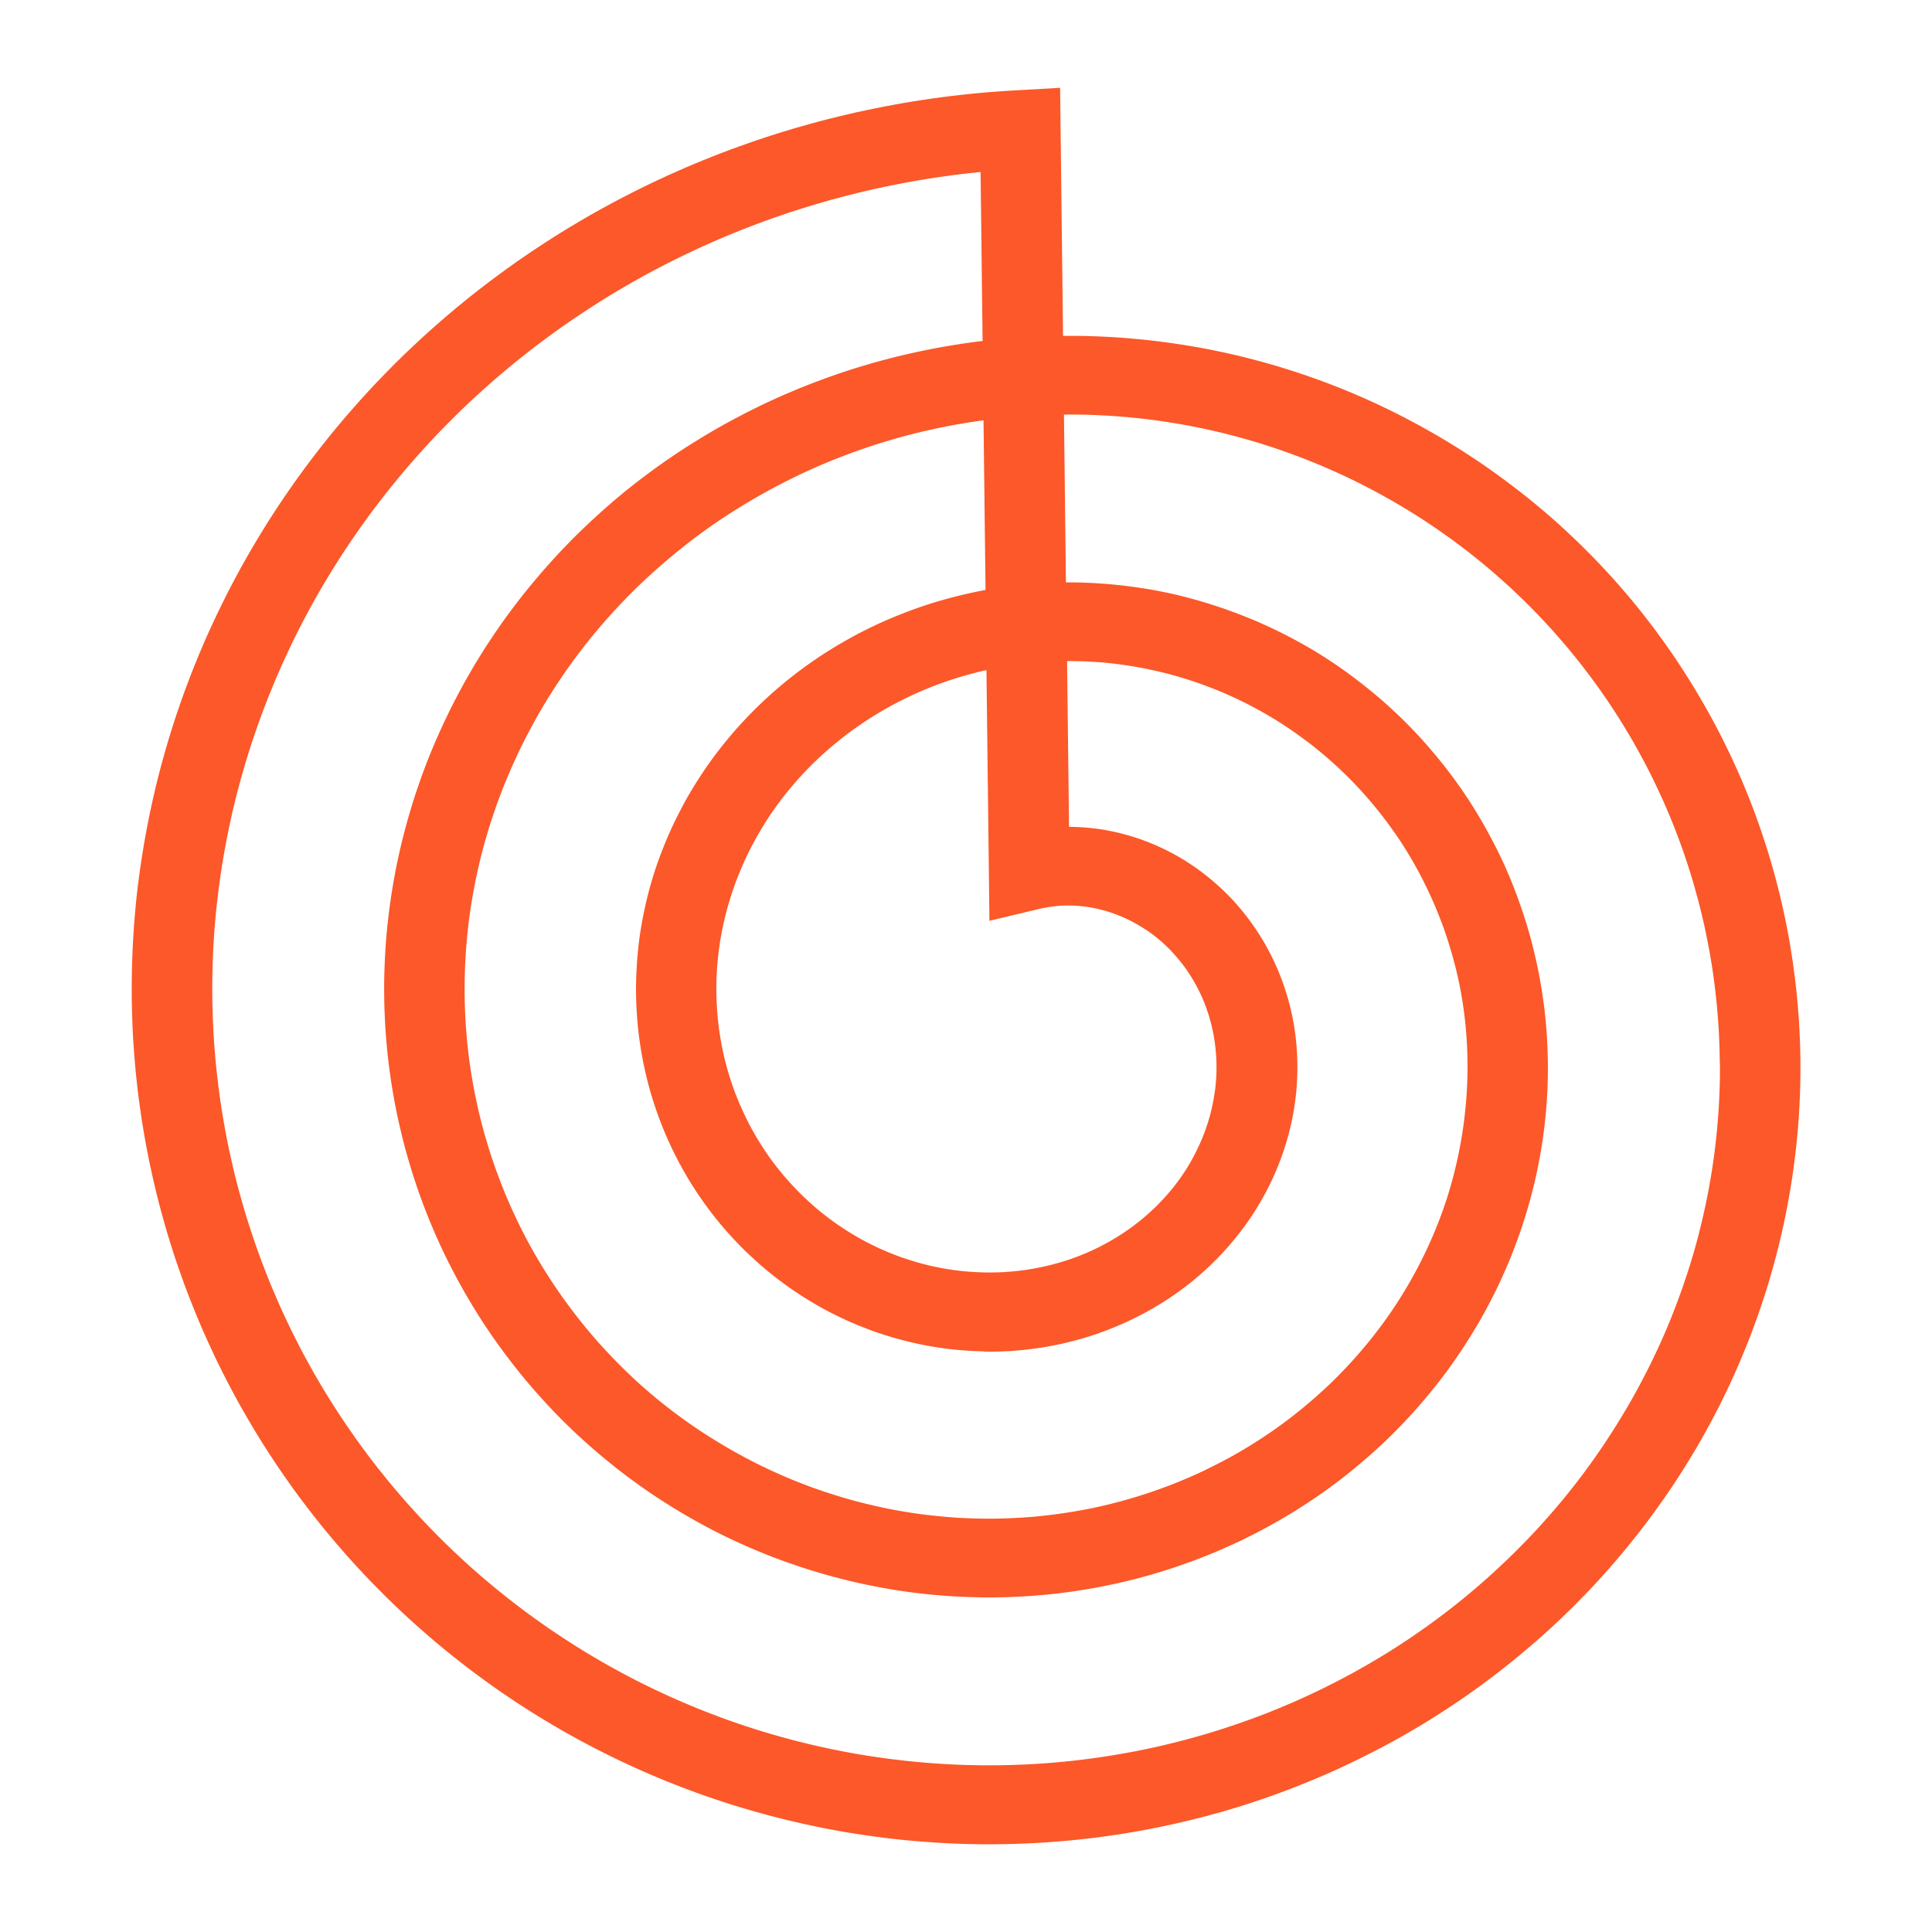 <?xml version="1.0" encoding="UTF-8" standalone="no"?>
<svg
   id="logo-29"
   width="44"
   height="44"
   viewBox="0 0 44 44"
   fill="none"
   version="1.1"
   sodipodi:docname="logoipsum-239 - Copy.svg"
   inkscape:version="1.3 (0e150ed6c4, 2023-07-21)"
   xmlns:inkscape="http://www.inkscape.org/namespaces/inkscape"
   xmlns:sodipodi="http://sodipodi.sourceforge.net/DTD/sodipodi-0.dtd"
   xmlns="http://www.w3.org/2000/svg"
   xmlns:svg="http://www.w3.org/2000/svg">
  <defs
     id="defs14" />
  <sodipodi:namedview
     id="namedview14"
     pagecolor="#ffffff"
     bordercolor="#000000"
     borderopacity="0.25"
     inkscape:showpageshadow="2"
     inkscape:pageopacity="0.0"
     inkscape:pagecheckerboard="0"
     inkscape:deskcolor="#d1d1d1"
     inkscape:zoom="8.6948052"
     inkscape:cx="35.883495"
     inkscape:cy="20.414488"
     inkscape:window-width="1920"
     inkscape:window-height="1017"
     inkscape:window-x="1912"
     inkscape:window-y="-8"
     inkscape:window-maximized="1"
     inkscape:current-layer="logo-29" />
  <path
     fill-rule="evenodd"
     clip-rule="evenodd"
     d="m 3,22.435 0.002,-0.2 0.004,-0.201 0.006,-0.201 0.008,-0.201 0.01,-0.201 0.012,-0.201 0.014,-0.2 0.016,-0.2 0.018,-0.2 0.02,-0.2 0.023,-0.2 0.025,-0.2 0.027,-0.2 0.029,-0.2 0.031,-0.199 0.033,-0.199 0.035,-0.199 0.037,-0.199 0.039,-0.198 0.041,-0.198 0.043,-0.198 0.045,-0.197 0.047,-0.197 L 3.614,17.65 3.665,17.454 3.719,17.258 3.774,17.063 3.831,16.868 3.891,16.673 3.952,16.479 4.015,16.286 4.081,16.093 4.148,15.901 4.217,15.709 4.289,15.518 4.362,15.328 4.437,15.138 4.515,14.948 4.594,14.76 4.675,14.572 4.758,14.385 4.844,14.199 4.931,14.013 5.02,13.829 5.111,13.645 5.203,13.461 5.298,13.279 5.395,13.098 5.493,12.917 5.594,12.738 5.696,12.559 5.801,12.381 5.907,12.204 6.015,12.028 6.124,11.853 6.236,11.679 6.349,11.507 6.465,11.335 6.582,11.164 6.701,10.994 6.821,10.826 6.944,10.658 7.068,10.492 7.194,10.327 7.322,10.163 7.451,10 7.582,9.838 7.715,9.678 7.849,9.519 7.986,9.361 8.124,9.204 8.263,9.049 8.404,8.895 8.547,8.742 8.692,8.591 8.838,8.441 8.985,8.292 9.134,8.145 9.285,7.999 9.438,7.855 9.591,7.712 9.747,7.57 9.904,7.43 10.062,7.292 10.222,7.155 10.383,7.019 10.546,6.885 10.71,6.753 10.876,6.622 11.043,6.493 11.212,6.365 11.382,6.239 11.553,6.114 11.725,5.991 11.899,5.87 12.074,5.751 12.251,5.633 12.428,5.517 12.607,5.402 12.788,5.289 12.969,5.178 13.152,5.069 13.335,4.961 13.521,4.855 13.707,4.751 13.894,4.649 14.082,4.549 14.272,4.45 14.463,4.353 14.654,4.258 14.847,4.165 15.041,4.074 15.235,3.984 15.431,3.897 15.628,3.811 15.826,3.727 16.024,3.645 16.224,3.565 16.424,3.487 16.625,3.411 16.828,3.337 17.03,3.265 17.234,3.194 17.439,3.126 17.644,3.06 17.85,2.996 18.057,2.933 18.265,2.873 18.473,2.815 18.682,2.758 18.892,2.704 19.102,2.652 19.313,2.602 19.524,2.554 19.736,2.508 19.949,2.464 20.162,2.422 20.375,2.382 20.589,2.344 20.804,2.308 21.019,2.275 21.234,2.243 21.45,2.214 21.666,2.186 21.883,2.161 22.1,2.138 22.317,2.117 22.535,2.098 22.752,2.082 22.97,2.067 24.143,2 l 0.067,5.649 0.038,-4.4e-4 0.162,-2.3e-4 0.162,0.001 0.162,0.003 0.162,0.005 0.162,0.006 0.162,0.008 0.162,0.009 0.162,0.011 0.162,0.013 0.162,0.014 0.162,0.016 0.162,0.017 0.162,0.019 0.162,0.021 0.162,0.022 0.161,0.024 0.161,0.025 0.161,0.027 0.161,0.028 0.161,0.03 0.16,0.032 0.16,0.033 0.16,0.035 0.16,0.036 0.159,0.038 0.159,0.04 0.159,0.041 0.158,0.043 0.158,0.044 0.158,0.046 0.157,0.048 0.157,0.049 0.156,0.051 0.156,0.052 0.155,0.054 0.155,0.055 0.155,0.057 0.154,0.058 0.153,0.06 0.153,0.061 0.152,0.063 0.152,0.065 0.151,0.066 0.151,0.068 0.15,0.069 0.149,0.071 0.149,0.072 0.148,0.074 0.147,0.075 0.147,0.077 0.146,0.078 0.145,0.08 0.144,0.081 0.144,0.082 0.143,0.084 0.142,0.085 0.141,0.087 0.141,0.088 0.14,0.09 0.139,0.091 0.138,0.092 0.137,0.094 0.136,0.095 0.135,0.097 0.134,0.098 0.133,0.099 0.133,0.101 0.132,0.102 0.131,0.103 0.13,0.105 0.129,0.106 0.128,0.107 0.127,0.109 0.126,0.11 0.124,0.111 0.123,0.113 0.122,0.114 0.121,0.115 0.12,0.116 0.119,0.118 0.118,0.119 0.117,0.12 0.115,0.121 0.114,0.122 0.113,0.124 0.112,0.125 0.111,0.126 0.109,0.127 0.108,0.128 0.107,0.129 0.105,0.131 0.104,0.132 0.103,0.133 0.102,0.134 0.1,0.135 0.099,0.136 0.098,0.137 0.096,0.138 0.095,0.139 0.093,0.14 0.092,0.141 0.091,0.142 0.089,0.143 0.088,0.144 0.086,0.145 0.085,0.146 0.084,0.146 0.082,0.147 0.081,0.148 0.079,0.149 0.078,0.15 0.076,0.151 0.075,0.152 0.073,0.152 0.072,0.153 0.07,0.154 0.069,0.155 0.067,0.155 0.065,0.156 0.064,0.157 0.062,0.158 0.061,0.158 0.059,0.159 0.057,0.16 0.056,0.16 0.054,0.161 0.053,0.162 0.051,0.162 0.049,0.163 0.048,0.163 0.046,0.164 0.044,0.164 0.043,0.165 0.041,0.165 0.039,0.166 0.038,0.166 0.036,0.167 0.034,0.167 0.033,0.168 0.031,0.168 0.029,0.168 0.027,0.169 0.026,0.169 0.024,0.17 0.022,0.17 0.021,0.17 0.019,0.17 0.017,0.171 0.015,0.171 0.014,0.171 0.012,0.171 0.01,0.172 0.008,0.172 0.007,0.172 0.005,0.172 0.003,0.172 0.001,0.172 -5e-4,0.172 -0.002,0.172 -0.004,0.172 -0.006,0.172 -0.008,0.172 -0.009,0.172 -0.011,0.172 -0.013,0.172 -0.015,0.172 -0.017,0.172 -0.018,0.172 -0.02,0.172 -0.022,0.172 -0.024,0.172 -0.025,0.172 -0.027,0.172 -0.029,0.171 -0.031,0.171 -0.032,0.171 -0.034,0.171 -0.036,0.171 -0.038,0.17 -0.04,0.17 -0.041,0.17 -0.043,0.169 -0.045,0.169 -0.046,0.169 -0.048,0.168 -0.05,0.168 -0.052,0.168 -0.054,0.167 -0.055,0.167 -0.057,0.166 -0.059,0.166 -0.06,0.165 -0.062,0.165 -0.064,0.164 -0.066,0.164 -0.067,0.163 -0.069,0.162 -0.071,0.162 -0.072,0.161 -0.074,0.161 -0.076,0.16 -0.077,0.159 -0.079,0.159 -0.081,0.158 -0.083,0.157 -0.084,0.156 -0.086,0.156 -0.087,0.155 -0.089,0.154 -0.091,0.153 -0.092,0.152 -0.094,0.152 -0.096,0.151 -0.097,0.15 -0.099,0.149 -0.1,0.148 -0.102,0.147 -0.103,0.146 -0.105,0.145 -0.106,0.144 -0.108,0.143 -0.109,0.142 -0.111,0.141 -0.112,0.14 -0.114,0.139 -0.115,0.138 -0.117,0.137 -0.118,0.136 -0.12,0.135 -0.121,0.134 -0.123,0.133 -0.124,0.132 -0.126,0.13 -0.127,0.129 -0.128,0.128 -0.13,0.127 -0.131,0.126 -0.132,0.124 -0.134,0.123 -0.135,0.122 -0.136,0.12 -0.138,0.119 -0.139,0.118 -0.14,0.117 -0.141,0.115 -0.143,0.114 -0.144,0.113 -0.145,0.111 -0.146,0.11 -0.147,0.109 -0.149,0.107 -0.15,0.106 -0.151,0.104 -0.152,0.103 -0.153,0.101 -0.154,0.1 -0.155,0.099 -0.157,0.097 -0.158,0.096 -0.159,0.094 -0.16,0.093 -0.161,0.091 -0.162,0.089 -0.163,0.088 -0.164,0.086 -0.165,0.085 -0.166,0.083 -0.167,0.082 -0.167,0.08 -0.168,0.079 -0.169,0.077 -0.17,0.075 -0.171,0.073 -0.172,0.072 -0.172,0.07 -0.173,0.069 -0.174,0.067 -0.175,0.065 -0.176,0.064 -0.176,0.062 -0.177,0.06 -0.178,0.059 -0.178,0.057 -0.179,0.055 -0.18,0.053 -0.18,0.051 -0.181,0.05 -0.181,0.048 -0.182,0.046 -0.183,0.044 -0.183,0.043 -0.184,0.041 -0.184,0.039 -0.185,0.037 -0.185,0.036 -0.186,0.034 -0.186,0.032 -0.186,0.03 -0.187,0.028 -0.187,0.026 -0.188,0.025 -0.188,0.023 -0.188,0.021 -0.189,0.019 -0.189,0.017 -0.189,0.015 -0.189,0.014 -0.19,0.012 -0.19,0.01 -0.19,0.008 -0.19,0.006 -0.19,0.004 -0.19,0.003 -0.191,7e-4 -0.191,-0.001 -0.191,-0.003 -0.191,-0.005 -0.191,-0.007 -0.191,-0.009 -0.191,-0.011 -0.191,-0.013 -0.191,-0.014 -0.191,-0.016 -0.191,-0.018 -0.19,-0.02 -0.19,-0.022 -0.19,-0.024 -0.19,-0.026 -0.19,-0.028 -0.19,-0.029 -0.189,-0.031 -0.189,-0.033 -0.189,-0.035 L 18.692,41.62 18.504,41.581 18.316,41.541 18.128,41.498 17.941,41.454 17.754,41.408 17.568,41.36 17.382,41.31 17.196,41.258 17.011,41.205 16.826,41.15 16.642,41.093 16.458,41.033 16.275,40.973 16.092,40.91 15.91,40.846 15.729,40.779 15.548,40.711 15.367,40.641 15.188,40.57 15.009,40.496 14.831,40.421 14.653,40.344 14.476,40.265 14.3,40.184 14.124,40.102 13.95,40.018 13.776,39.932 13.603,39.844 13.431,39.755 13.259,39.664 13.089,39.571 12.919,39.477 12.751,39.381 12.583,39.283 12.416,39.183 12.25,39.082 12.085,38.979 11.921,38.874 11.758,38.768 11.596,38.66 11.435,38.551 11.275,38.44 11.117,38.327 10.959,38.212 10.802,38.097 10.647,37.979 10.493,37.86 10.339,37.739 10.187,37.617 10.037,37.493 9.887,37.368 9.739,37.241 9.592,37.113 9.446,36.983 9.301,36.852 9.158,36.719 9.016,36.585 8.875,36.449 8.736,36.312 8.598,36.173 8.461,36.033 8.326,35.892 8.192,35.749 8.059,35.605 7.928,35.46 7.799,35.313 7.671,35.165 7.544,35.015 7.419,34.865 7.295,34.713 7.173,34.559 7.052,34.405 6.933,34.249 6.815,34.092 6.699,33.934 6.585,33.774 6.472,33.613 6.361,33.452 6.251,33.288 6.143,33.124 6.037,32.959 5.932,32.793 5.829,32.625 5.727,32.457 5.628,32.287 5.53,32.116 5.433,31.945 5.339,31.772 5.246,31.598 5.155,31.424 5.065,31.248 4.978,31.071 4.892,30.894 4.808,30.715 4.726,30.536 4.645,30.356 4.567,30.175 4.49,29.993 4.415,29.81 4.342,29.626 4.271,29.442 4.201,29.257 4.134,29.071 4.068,28.884 4.004,28.697 3.942,28.509 3.882,28.32 3.824,28.131 3.768,27.941 3.714,27.75 3.662,27.559 3.611,27.367 3.563,27.175 3.517,26.982 3.472,26.788 3.43,26.594 3.389,26.4 3.35,26.205 3.314,26.009 3.279,25.813 3.247,25.617 3.216,25.42 3.188,25.223 3.161,25.026 3.136,24.828 3.114,24.63 3.093,24.431 3.075,24.233 3.058,24.034 3.044,23.835 3.031,23.635 3.021,23.436 3.013,23.236 3.007,23.036 3.002,22.836 3,22.636 Z M 22.378,7.767 22.332,3.917 22.289,3.921 22.09,3.942 21.892,3.965 21.694,3.99 21.497,4.017 21.299,4.046 21.102,4.077 20.906,4.109 20.71,4.144 20.515,4.181 20.319,4.219 20.125,4.259 19.93,4.301 19.737,4.345 19.544,4.391 19.352,4.439 19.16,4.489 18.968,4.54 18.778,4.594 18.588,4.649 18.398,4.706 18.21,4.765 18.022,4.825 17.835,4.888 17.648,4.952 17.463,5.018 17.278,5.086 17.093,5.156 16.91,5.227 16.728,5.3 16.546,5.375 16.365,5.452 16.185,5.53 16.006,5.61 15.828,5.692 15.651,5.776 15.475,5.861 15.299,5.948 15.125,6.036 14.952,6.127 14.779,6.218 14.608,6.312 14.438,6.407 14.269,6.504 14.101,6.602 13.934,6.702 13.768,6.804 13.603,6.907 13.439,7.012 13.277,7.118 13.116,7.226 12.956,7.335 12.797,7.446 12.639,7.558 12.483,7.672 12.327,7.787 12.173,7.904 12.021,8.022 11.869,8.142 11.719,8.262 11.571,8.385 11.423,8.509 11.277,8.634 11.133,8.76 10.989,8.889 10.847,9.018 10.706,9.148 10.567,9.28 10.43,9.413 10.293,9.548 10.159,9.684 10.025,9.821 9.893,9.959 9.763,10.098 9.634,10.239 9.506,10.381 9.381,10.524 9.256,10.668 9.133,10.813 9.012,10.96 8.892,11.107 8.774,11.256 8.658,11.405 8.543,11.556 8.429,11.708 8.318,11.861 8.207,12.015 8.099,12.17 7.992,12.325 7.887,12.482 7.783,12.64 7.682,12.799 7.581,12.958 7.483,13.119 7.386,13.28 7.291,13.442 7.198,13.605 7.106,13.769 7.016,13.934 6.928,14.1 6.841,14.266 6.757,14.433 l -0.083,0.168 -0.081,0.169 -0.079,0.169 -0.078,0.17 -0.076,0.171 -0.074,0.171 -0.072,0.172 -0.07,0.172 -0.069,0.173 -0.067,0.174 -0.065,0.174 -0.063,0.175 -0.061,0.175 -0.06,0.176 -0.058,0.176 -0.056,0.177 -0.054,0.177 -0.052,0.178 -0.05,0.178 -0.049,0.178 -0.047,0.179 -0.045,0.179 -0.043,0.179 -0.041,0.18 -0.039,0.18 -0.037,0.18 -0.035,0.181 -0.034,0.181 -0.032,0.181 -0.03,0.181 -0.028,0.182 -0.026,0.182 -0.024,0.182 -0.022,0.182 -0.021,0.182 -0.019,0.182 -0.017,0.182 -0.015,0.182 -0.013,0.183 -0.011,0.183 -0.009,0.182 -0.007,0.183 -0.005,0.182 -0.004,0.182 -0.002,0.182 1.2e-4,0.182 0.002,0.182 0.004,0.182 0.006,0.182 0.008,0.182 0.009,0.182 0.011,0.181 0.013,0.181 0.015,0.181 0.017,0.181 0.019,0.181 0.021,0.18 0.022,0.18 0.024,0.18 0.026,0.179 0.028,0.179 0.03,0.178 0.031,0.178 0.033,0.178 0.035,0.177 0.037,0.177 0.039,0.176 0.04,0.176 0.042,0.175 0.044,0.175 0.046,0.174 0.048,0.174 0.049,0.173 0.051,0.173 0.053,0.172 0.055,0.172 0.056,0.171 0.058,0.17 0.06,0.17 0.061,0.169 0.063,0.168 0.065,0.168 0.066,0.167 0.068,0.166 0.07,0.165 0.071,0.165 0.073,0.164 0.075,0.163 0.076,0.162 0.078,0.161 0.08,0.16 0.081,0.16 0.083,0.159 0.084,0.158 0.086,0.157 0.087,0.156 0.089,0.155 0.091,0.154 0.092,0.153 0.094,0.152 0.095,0.151 0.097,0.15 0.098,0.149 0.1,0.148 0.101,0.147 0.102,0.146 0.104,0.145 0.105,0.144 0.107,0.143 0.108,0.141 0.11,0.14 0.111,0.139 0.112,0.138 0.114,0.137 0.115,0.136 0.116,0.134 0.118,0.133 0.119,0.132 0.12,0.131 0.121,0.13 0.123,0.128 0.124,0.127 0.125,0.126 0.126,0.124 0.128,0.123 0.129,0.122 0.13,0.12 0.131,0.119 0.132,0.118 0.133,0.116 0.135,0.115 0.136,0.114 0.137,0.112 0.138,0.111 0.139,0.109 0.14,0.108 0.141,0.107 0.142,0.105 0.143,0.104 0.144,0.102 0.145,0.101 0.146,0.099 0.147,0.098 0.148,0.096 0.148,0.095 0.149,0.093 0.15,0.092 0.151,0.09 0.152,0.089 0.153,0.087 0.154,0.086 0.154,0.084 0.155,0.083 0.156,0.081 0.157,0.079 0.158,0.078 0.158,0.076 0.159,0.075 0.16,0.073 0.16,0.071 0.161,0.07 0.161,0.068 0.162,0.067 0.163,0.065 0.163,0.063 0.164,0.062 0.164,0.06 0.165,0.058 0.165,0.057 0.166,0.055 0.166,0.053 0.167,0.052 0.167,0.05 0.168,0.048 0.168,0.047 0.168,0.045 0.169,0.043 0.169,0.042 0.169,0.04 0.17,0.038 0.17,0.037 0.17,0.035 0.171,0.033 0.171,0.032 0.171,0.03 0.171,0.028 0.171,0.026 0.172,0.025 0.172,0.023 0.172,0.021 0.172,0.02 0.172,0.018 0.172,0.016 0.172,0.015 0.172,0.013 0.172,0.011 0.172,0.01 0.172,0.008 0.172,0.006 0.172,0.004 0.172,0.003 0.172,0.001 0.172,-6e-4 0.172,-0.002 0.172,-0.004 0.172,-0.006 0.172,-0.007 0.171,-0.009 0.171,-0.011 0.171,-0.012 0.171,-0.014 0.171,-0.016 0.17,-0.017 0.17,-0.019 0.17,-0.021 0.169,-0.022 0.169,-0.024 0.169,-0.026 0.168,-0.027 0.168,-0.029 0.168,-0.03 0.167,-0.032 0.167,-0.034 0.166,-0.035 0.166,-0.037 0.165,-0.039 0.165,-0.04 0.164,-0.042 0.164,-0.043 0.163,-0.045 0.163,-0.046 0.162,-0.048 0.162,-0.05 0.161,-0.051 0.16,-0.053 0.16,-0.054 0.159,-0.056 0.159,-0.057 0.158,-0.059 0.157,-0.06 0.156,-0.062 0.155,-0.063 0.155,-0.065 0.154,-0.066 0.153,-0.068 0.152,-0.069 0.152,-0.071 0.151,-0.072 0.15,-0.073 0.149,-0.075 0.148,-0.076 0.147,-0.078 0.147,-0.079 0.146,-0.081 0.145,-0.082 0.144,-0.083 0.143,-0.085 0.142,-0.086 0.141,-0.087 0.14,-0.089 0.139,-0.09 0.138,-0.091 0.137,-0.093 0.136,-0.094 0.135,-0.095 0.134,-0.097 0.133,-0.098 0.132,-0.099 0.131,-0.1 0.13,-0.102 0.128,-0.103 0.127,-0.104 0.126,-0.105 0.125,-0.106 0.124,-0.107 0.123,-0.109 0.121,-0.11 0.12,-0.111 0.119,-0.112 0.118,-0.113 0.117,-0.114 0.115,-0.115 0.114,-0.116 0.113,-0.117 0.112,-0.118 0.11,-0.119 0.109,-0.121 0.108,-0.121 0.106,-0.122 0.105,-0.123 0.104,-0.124 0.102,-0.125 0.101,-0.126 0.1,-0.127 0.098,-0.128 0.097,-0.129 0.096,-0.13 0.094,-0.131 0.093,-0.132 0.091,-0.132 0.09,-0.133 0.088,-0.134 0.087,-0.135 0.086,-0.136 0.084,-0.136 0.083,-0.137 0.082,-0.138 0.08,-0.138 0.079,-0.139 0.077,-0.14 0.075,-0.14 0.074,-0.141 0.073,-0.142 0.071,-0.142 0.07,-0.143 0.068,-0.144 0.067,-0.144 0.065,-0.145 0.064,-0.145 0.062,-0.146 0.06,-0.146 0.059,-0.147 0.057,-0.147 0.056,-0.148 0.054,-0.148 0.053,-0.149 0.051,-0.149 0.05,-0.149 0.048,-0.149 0.047,-0.151 0.045,-0.15 0.043,-0.151 0.042,-0.151 0.04,-0.152 0.038,-0.152 0.037,-0.152 0.035,-0.152 0.034,-0.153 0.032,-0.153 0.031,-0.153 0.029,-0.154 0.028,-0.153 0.026,-0.154 0.024,-0.154 0.023,-0.154 0.021,-0.154 0.019,-0.154 0.018,-0.155 0.016,-0.154 0.015,-0.155 0.013,-0.154 0.012,-0.155 0.01,-0.154 0.008,-0.155 0.007,-0.155 0.005,-0.154 0.004,-0.154 0.002,-0.155 5e-4,-0.154 L 39.166,24.127 39.163,23.973 39.159,23.819 39.153,23.665 39.146,23.511 39.137,23.358 39.126,23.204 39.114,23.051 39.1,22.898 39.085,22.746 39.068,22.593 39.05,22.441 39.03,22.289 39.009,22.137 38.986,21.986 38.961,21.835 38.935,21.684 38.907,21.534 38.878,21.384 38.848,21.235 38.816,21.085 38.782,20.937 38.747,20.788 38.71,20.64 38.672,20.493 38.632,20.346 38.591,20.2 38.549,20.053 38.505,19.908 38.459,19.763 38.412,19.619 38.364,19.475 38.314,19.331 38.263,19.189 38.21,19.047 38.156,18.905 38.1,18.764 38.043,18.624 37.985,18.484 37.925,18.346 37.864,18.207 37.801,18.07 37.737,17.933 37.672,17.797 37.605,17.661 37.537,17.526 37.468,17.392 37.397,17.259 37.325,17.127 37.252,16.995 37.178,16.864 37.102,16.735 37.024,16.605 36.946,16.477 36.866,16.349 36.785,16.223 36.703,16.097 36.62,15.972 36.535,15.849 36.449,15.725 36.362,15.603 36.274,15.482 36.184,15.362 36.094,15.243 36.002,15.124 35.909,15.007 35.815,14.891 35.72,14.775 35.623,14.661 35.526,14.548 35.428,14.435 35.328,14.324 35.227,14.214 35.125,14.105 35.023,13.997 34.919,13.89 34.814,13.784 34.708,13.679 34.601,13.575 34.493,13.473 34.384,13.371 34.274,13.271 34.163,13.172 34.052,13.074 33.939,12.977 33.825,12.881 33.711,12.787 33.596,12.694 33.479,12.601 33.362,12.51 33.244,12.421 33.125,12.332 33.006,12.245 32.885,12.159 32.764,12.074 32.642,11.991 32.519,11.908 32.396,11.827 32.271,11.747 32.146,11.669 32.02,11.592 l -0.127,-0.076 -0.127,-0.075 -0.128,-0.073 -0.129,-0.072 -0.129,-0.071 -0.13,-0.07 -0.131,-0.068 -0.131,-0.067 -0.132,-0.066 -0.132,-0.064 -0.133,-0.063 -0.134,-0.061 -0.134,-0.06 -0.135,-0.059 -0.139,-0.059 -0.131,-0.054 L 29.784,10.48 29.648,10.427 29.511,10.375 29.373,10.324 29.236,10.275 29.098,10.227 28.959,10.181 28.82,10.136 28.681,10.092 28.541,10.05 28.401,10.009 28.261,9.97 28.12,9.932 27.979,9.895 27.838,9.86 27.696,9.826 27.555,9.794 27.413,9.763 27.271,9.734 27.128,9.705 26.986,9.679 26.843,9.653 26.7,9.63 26.557,9.607 26.414,9.586 26.27,9.566 26.127,9.548 25.983,9.531 25.84,9.516 25.696,9.502 25.553,9.49 25.409,9.479 25.265,9.469 25.122,9.461 24.978,9.454 24.834,9.448 24.691,9.444 24.547,9.442 l -0.143,-0.001 -0.144,2e-4 -0.029,3.3e-4 0.045,3.822 0.082,-4e-4 0.105,6e-4 0.105,0.002 0.105,0.003 0.105,0.004 0.105,0.005 0.105,0.006 0.105,0.007 0.105,0.008 0.105,0.009 0.105,0.01 0.105,0.011 0.105,0.012 0.105,0.013 0.105,0.014 0.105,0.015 0.105,0.016 0.105,0.017 0.105,0.018 0.105,0.019 0.104,0.021 0.104,0.021 0.104,0.022 0.104,0.024 0.104,0.025 0.104,0.026 0.103,0.027 0.103,0.028 0.103,0.029 0.103,0.03 0.103,0.031 0.102,0.032 0.102,0.033 0.102,0.034 0.102,0.035 0.101,0.036 0.101,0.037 0.101,0.038 0.101,0.039 0.1,0.04 0.1,0.041 0.1,0.042 0.099,0.043 0.099,0.044 0.098,0.045 0.098,0.046 0.098,0.047 0.097,0.048 0.097,0.049 0.096,0.05 0.096,0.051 0.096,0.052 0.095,0.053 0.095,0.054 0.094,0.055 0.094,0.056 0.093,0.057 0.092,0.058 0.092,0.059 0.091,0.06 0.091,0.061 0.09,0.062 0.09,0.063 0.089,0.064 0.089,0.065 0.088,0.066 0.087,0.067 0.087,0.068 0.086,0.068 0.086,0.069 0.085,0.07 0.084,0.071 0.084,0.072 0.083,0.073 0.082,0.074 0.082,0.075 0.081,0.075 0.08,0.076 0.079,0.077 0.079,0.078 0.078,0.079 0.077,0.08 0.076,0.08 0.075,0.081 0.075,0.082 0.074,0.083 0.073,0.084 0.072,0.085 0.072,0.085 0.071,0.086 0.07,0.087 0.069,0.087 0.068,0.088 0.067,0.089 0.067,0.09 0.066,0.09 0.065,0.091 0.064,0.092 0.063,0.093 0.062,0.093 0.061,0.094 0.06,0.095 0.059,0.095 0.058,0.096 0.057,0.097 0.056,0.097 0.056,0.098 0.054,0.099 0.053,0.099 0.053,0.1 0.052,0.1 0.051,0.101 0.05,0.102 0.049,0.102 0.048,0.102 0.046,0.103 0.045,0.104 0.044,0.104 0.043,0.105 0.042,0.105 0.041,0.106 0.04,0.106 0.039,0.107 0.038,0.107 0.037,0.108 0.036,0.108 0.035,0.108 0.034,0.109 0.033,0.109 0.032,0.11 0.03,0.11 0.029,0.111 0.028,0.111 0.027,0.111 0.026,0.112 0.025,0.112 0.024,0.112 0.023,0.113 0.021,0.113 0.02,0.113 0.019,0.113 0.018,0.114 0.017,0.114 0.016,0.114 0.015,0.114 0.013,0.115 0.012,0.115 0.011,0.115 0.01,0.115 0.009,0.115 0.007,0.116 0.006,0.116 0.005,0.116 0.004,0.116 0.003,0.116 0.002,0.116 3e-4,0.116 -9e-4,0.116 -0.002,0.117 -0.003,0.117 -0.004,0.117 -0.006,0.117 -0.007,0.117 -0.008,0.117 -0.009,0.117 -0.011,0.117 -0.012,0.117 -0.013,0.117 -0.014,0.117 -0.015,0.117 -0.017,0.117 -0.018,0.116 -0.019,0.116 -0.02,0.116 -0.021,0.116 -0.023,0.116 -0.024,0.116 -0.025,0.116 -0.026,0.116 -0.028,0.115 -0.029,0.115 -0.03,0.115 -0.031,0.115 -0.032,0.115 -0.034,0.114 -0.035,0.114 -0.036,0.114 -0.037,0.114 -0.038,0.113 -0.04,0.113 -0.041,0.113 -0.042,0.112 -0.043,0.112 -0.044,0.112 -0.045,0.111 -0.047,0.111 -0.048,0.11 -0.049,0.11 -0.05,0.11 -0.051,0.109 -0.052,0.109 -0.054,0.108 -0.055,0.108 -0.056,0.107 -0.057,0.107 -0.058,0.106 -0.059,0.106 -0.06,0.105 -0.062,0.105 -0.063,0.104 -0.064,0.104 -0.065,0.103 -0.066,0.103 -0.067,0.102 -0.068,0.102 -0.069,0.101 -0.07,0.1 -0.071,0.1 -0.073,0.099 -0.074,0.099 -0.075,0.098 -0.076,0.097 -0.077,0.096 -0.078,0.096 -0.079,0.095 -0.08,0.094 -0.081,0.094 -0.082,0.093 -0.083,0.092 -0.084,0.091 -0.085,0.091 -0.086,0.09 -0.087,0.089 -0.088,0.088 -0.089,0.087 -0.09,0.087 -0.091,0.086 -0.092,0.085 -0.093,0.084 -0.094,0.083 -0.095,0.082 -0.096,0.082 -0.096,0.081 -0.097,0.08 -0.098,0.079 -0.099,0.078 -0.1,0.077 -0.101,0.076 -0.102,0.075 -0.102,0.074 -0.103,0.073 -0.104,0.072 -0.105,0.071 -0.106,0.07 -0.106,0.069 -0.107,0.068 -0.108,0.067 -0.109,0.066 -0.11,0.065 -0.11,0.064 -0.111,0.063 -0.112,0.062 -0.113,0.061 -0.113,0.06 -0.114,0.059 -0.115,0.058 -0.115,0.057 -0.116,0.056 -0.117,0.054 -0.117,0.053 -0.118,0.052 -0.118,0.051 -0.119,0.05 -0.12,0.049 -0.12,0.048 -0.121,0.047 -0.121,0.045 -0.122,0.044 -0.122,0.043 -0.123,0.042 -0.123,0.041 -0.124,0.04 -0.124,0.038 -0.125,0.037 -0.125,0.036 -0.126,0.035 -0.126,0.034 -0.127,0.032 -0.127,0.031 -0.128,0.03 -0.128,0.029 -0.128,0.027 -0.129,0.026 -0.129,0.025 -0.129,0.024 -0.13,0.022 -0.13,0.021 -0.13,0.02 -0.131,0.019 -0.131,0.017 -0.131,0.016 -0.131,0.015 -0.132,0.013 -0.132,0.012 -0.132,0.011 -0.132,0.01 -0.132,0.008 -0.133,0.007 -0.133,0.006 -0.133,0.004 -0.133,0.003 -0.133,0.002 -0.133,5e-4 -0.133,-8e-4 L 22.24,36.376 22.107,36.373 21.973,36.368 21.84,36.362 21.706,36.355 21.572,36.346 l -0.134,-0.01 -0.134,-0.011 -0.134,-0.013 -0.134,-0.014 -0.133,-0.015 -0.133,-0.017 -0.133,-0.018 -0.133,-0.019 -0.133,-0.021 -0.133,-0.022 -0.133,-0.023 -0.133,-0.025 -0.132,-0.026 -0.132,-0.027 -0.132,-0.029 -0.132,-0.03 -0.132,-0.031 -0.131,-0.033 -0.131,-0.034 -0.131,-0.035 -0.131,-0.036 -0.13,-0.038 -0.13,-0.039 -0.13,-0.04 -0.129,-0.042 -0.129,-0.043 -0.129,-0.044 -0.128,-0.045 -0.128,-0.047 -0.128,-0.048 -0.127,-0.049 -0.127,-0.051 -0.126,-0.052 -0.126,-0.053 -0.125,-0.054 -0.125,-0.056 -0.124,-0.057 -0.124,-0.058 -0.123,-0.059 -0.123,-0.061 -0.122,-0.062 -0.121,-0.063 -0.121,-0.065 -0.12,-0.066 -0.12,-0.067 -0.119,-0.068 -0.119,-0.069 -0.118,-0.071 -0.117,-0.072 -0.117,-0.073 -0.116,-0.074 -0.115,-0.075 -0.115,-0.077 -0.114,-0.078 -0.113,-0.079 -0.112,-0.08 -0.112,-0.081 -0.111,-0.082 -0.11,-0.084 -0.109,-0.085 -0.108,-0.086 -0.108,-0.087 -0.107,-0.088 -0.106,-0.089 -0.105,-0.09 -0.104,-0.091 -0.103,-0.092 -0.102,-0.093 -0.102,-0.094 -0.101,-0.096 -0.1,-0.097 -0.099,-0.098 -0.098,-0.099 -0.097,-0.1 -0.096,-0.101 -0.095,-0.102 -0.094,-0.103 -0.093,-0.104 -0.092,-0.105 -0.091,-0.106 -0.09,-0.106 L 11.88,31.32 11.792,31.211 11.706,31.102 11.62,30.991 11.535,30.88 11.452,30.768 11.369,30.655 11.288,30.541 11.208,30.427 11.129,30.311 11.051,30.195 10.974,30.078 10.898,29.959 10.824,29.84 10.751,29.721 10.679,29.6 10.608,29.479 10.538,29.357 10.47,29.234 10.403,29.111 10.337,28.986 10.272,28.861 10.208,28.736 10.146,28.609 10.085,28.482 10.025,28.355 9.967,28.226 9.91,28.097 9.854,27.967 9.799,27.837 9.746,27.706 9.694,27.575 9.643,27.442 9.594,27.31 9.546,27.177 9.5,27.043 9.454,26.908 9.41,26.773 9.368,26.638 9.327,26.502 9.287,26.366 9.248,26.229 9.211,26.092 9.176,25.954 9.142,25.816 9.109,25.677 9.077,25.538 9.047,25.399 9.019,25.259 8.991,25.119 8.966,24.979 8.941,24.838 8.918,24.697 8.897,24.555 8.877,24.413 8.858,24.271 8.841,24.129 8.825,23.987 8.811,23.844 8.798,23.701 8.787,23.558 8.777,23.415 8.769,23.271 8.762,23.127 8.756,22.983 8.752,22.839 8.75,22.695 8.749,22.551 8.749,22.407 8.751,22.262 8.755,22.118 8.76,21.973 8.766,21.829 8.774,21.684 8.783,21.54 8.794,21.395 8.806,21.251 8.82,21.106 8.836,20.962 8.853,20.817 8.871,20.673 8.891,20.529 8.912,20.385 8.935,20.241 8.959,20.097 8.985,19.953 9.012,19.81 9.041,19.667 9.071,19.524 9.103,19.381 9.136,19.238 9.171,19.096 9.207,18.954 9.245,18.812 9.284,18.67 9.325,18.529 9.367,18.388 9.41,18.248 9.455,18.107 9.502,17.968 9.55,17.828 9.599,17.689 l 0.051,-0.139 0.052,-0.138 0.054,-0.138 0.055,-0.137 0.057,-0.137 0.058,-0.136 0.06,-0.136 0.061,-0.135 0.062,-0.135 0.064,-0.134 0.065,-0.134 0.067,-0.133 0.068,-0.133 0.069,-0.132 0.071,-0.132 0.072,-0.131 0.074,-0.13 0.075,-0.13 0.076,-0.129 0.078,-0.128 0.079,-0.128 0.08,-0.127 0.082,-0.126 0.083,-0.125 0.084,-0.125 0.086,-0.124 0.087,-0.123 0.088,-0.122 0.09,-0.121 0.091,-0.121 0.092,-0.12 0.094,-0.119 0.095,-0.118 0.096,-0.117 0.097,-0.116 0.099,-0.116 0.1,-0.115 0.101,-0.114 0.102,-0.113 0.103,-0.112 0.105,-0.111 0.106,-0.11 0.107,-0.109 0.108,-0.108 0.11,-0.107 0.111,-0.106 0.112,-0.105 0.113,-0.104 0.114,-0.103 0.115,-0.102 0.116,-0.101 0.117,-0.1 0.118,-0.098 0.119,-0.097 0.121,-0.096 0.122,-0.095 0.123,-0.094 0.124,-0.093 0.125,-0.092 0.126,-0.09 0.127,-0.089 0.128,-0.088 0.129,-0.087 0.13,-0.086 0.131,-0.084 0.132,-0.083 0.133,-0.082 0.133,-0.081 0.134,-0.079 0.135,-0.078 0.136,-0.077 0.137,-0.075 0.138,-0.074 0.139,-0.073 0.139,-0.072 0.14,-0.07 0.141,-0.069 0.142,-0.068 0.143,-0.066 0.143,-0.065 0.144,-0.063 0.145,-0.062 0.145,-0.061 0.146,-0.059 0.147,-0.058 0.148,-0.056 0.148,-0.055 0.149,-0.054 0.149,-0.052 0.15,-0.051 0.151,-0.049 0.151,-0.048 0.152,-0.046 0.152,-0.045 0.153,-0.043 0.153,-0.042 0.154,-0.04 0.154,-0.039 0.155,-0.037 0.155,-0.036 0.156,-0.034 0.156,-0.033 0.157,-0.031 0.157,-0.03 0.158,-0.028 0.158,-0.027 0.158,-0.025 0.159,-0.024 0.159,-0.022 0.159,-0.021 z m 0.067,5.669 -0.046,-3.864 -0.131,0.018 -0.14,0.021 -0.14,0.022 -0.14,0.024 -0.14,0.025 -0.139,0.026 -0.139,0.028 -0.138,0.029 -0.138,0.03 -0.138,0.032 -0.137,0.033 -0.137,0.034 -0.137,0.036 -0.131,0.036 -0.14,0.04 -0.135,0.04 -0.134,0.041 -0.134,0.042 -0.133,0.044 -0.133,0.045 -0.132,0.046 -0.132,0.047 -0.131,0.049 -0.13,0.05 -0.13,0.051 -0.129,0.052 -0.129,0.054 -0.128,0.055 -0.127,0.056 -0.126,0.057 -0.126,0.059 -0.125,0.06 -0.124,0.061 -0.124,0.062 -0.123,0.063 -0.123,0.065 -0.121,0.065 -0.121,0.067 -0.12,0.068 -0.119,0.069 -0.119,0.07 -0.118,0.071 -0.117,0.072 -0.116,0.073 -0.115,0.074 -0.114,0.075 -0.114,0.076 -0.113,0.078 -0.112,0.079 -0.111,0.08 -0.11,0.081 -0.109,0.082 -0.108,0.083 -0.107,0.084 -0.106,0.085 -0.105,0.086 -0.104,0.087 -0.104,0.088 -0.102,0.088 -0.102,0.09 -0.101,0.091 -0.1,0.091 -0.098,0.092 -0.098,0.093 -0.096,0.094 -0.095,0.095 -0.095,0.096 -0.093,0.097 -0.092,0.098 -0.091,0.098 -0.09,0.099 -0.089,0.1 -0.088,0.101 -0.087,0.102 -0.086,0.102 -0.085,0.103 -0.084,0.104 -0.082,0.105 -0.081,0.106 -0.08,0.106 -0.079,0.107 -0.078,0.108 -0.077,0.108 -0.075,0.109 -0.074,0.11 -0.073,0.11 -0.072,0.111 -0.071,0.111 -0.07,0.112 -0.068,0.113 -0.067,0.113 -0.066,0.114 -0.065,0.115 -0.063,0.115 -0.062,0.116 -0.061,0.116 -0.06,0.116 -0.059,0.117 -0.057,0.118 -0.056,0.118 -0.055,0.119 -0.054,0.119 -0.052,0.119 -0.051,0.12 -0.05,0.12 -0.049,0.121 -0.047,0.121 -0.046,0.121 -0.045,0.122 -0.043,0.122 -0.042,0.122 -0.041,0.123 -0.04,0.123 -0.038,0.123 -0.037,0.124 -0.036,0.124 -0.034,0.124 -0.033,0.124 -0.032,0.125 -0.03,0.125 -0.029,0.125 -0.028,0.125 -0.027,0.126 -0.025,0.126 -0.024,0.126 -0.023,0.126 -0.021,0.126 -0.02,0.126 -0.019,0.126 -0.017,0.126 -0.016,0.126 -0.015,0.127 -0.013,0.127 -0.012,0.127 -0.011,0.127 -0.009,0.127 -0.008,0.127 -0.007,0.127 -0.006,0.127 -0.004,0.127 -0.003,0.126 -0.002,0.126 -4.1e-4,0.126 8.9e-4,0.126 0.002,0.126 0.004,0.126 0.005,0.126 0.006,0.126 0.007,0.126 0.009,0.125 0.01,0.125 0.011,0.125 0.012,0.125 0.014,0.125 0.015,0.124 0.016,0.124 0.018,0.124 0.019,0.124 0.02,0.123 0.021,0.123 0.023,0.123 0.024,0.122 0.025,0.122 0.026,0.122 0.027,0.121 0.029,0.121 0.03,0.121 0.031,0.12 0.032,0.12 0.034,0.119 0.035,0.119 0.036,0.119 0.037,0.118 0.038,0.118 0.04,0.117 0.041,0.117 0.042,0.116 0.043,0.116 0.044,0.115 0.045,0.115 0.046,0.114 0.048,0.114 0.049,0.113 0.05,0.113 0.051,0.112 0.052,0.111 0.053,0.111 0.054,0.11 0.055,0.11 0.056,0.109 0.058,0.108 0.059,0.108 0.06,0.107 0.061,0.106 0.062,0.106 0.063,0.105 0.064,0.104 0.065,0.103 0.066,0.103 0.067,0.102 0.068,0.101 0.069,0.101 0.07,0.1 0.071,0.099 0.072,0.098 0.073,0.098 0.074,0.097 0.075,0.096 0.075,0.095 0.076,0.094 0.077,0.093 0.078,0.093 0.079,0.092 0.08,0.091 0.081,0.09 0.082,0.089 0.083,0.088 0.083,0.087 0.084,0.087 0.085,0.086 0.086,0.085 0.087,0.084 0.087,0.083 0.088,0.082 0.089,0.081 0.09,0.08 0.09,0.079 0.091,0.078 0.092,0.077 0.093,0.076 0.093,0.075 0.094,0.074 0.095,0.073 0.096,0.072 0.096,0.071 0.097,0.07 0.097,0.069 0.098,0.068 0.099,0.067 0.099,0.066 0.1,0.065 0.101,0.064 0.101,0.063 0.102,0.062 0.102,0.061 0.103,0.06 0.103,0.059 0.104,0.058 0.104,0.057 0.105,0.056 0.105,0.055 0.106,0.054 0.106,0.053 0.107,0.051 0.107,0.051 0.107,0.049 0.108,0.048 0.108,0.047 0.109,0.046 0.109,0.045 0.11,0.044 0.11,0.043 0.11,0.042 0.111,0.041 0.111,0.039 0.111,0.038 0.112,0.037 0.112,0.036 0.112,0.035 0.112,0.034 0.113,0.033 0.113,0.032 0.113,0.03 0.113,0.029 0.114,0.028 0.114,0.027 0.114,0.026 0.114,0.025 0.114,0.024 0.114,0.022 0.115,0.021 0.115,0.02 0.115,0.019 0.115,0.018 0.115,0.017 0.115,0.015 0.115,0.014 0.115,0.013 0.115,0.012 0.115,0.011 0.115,0.01 0.115,0.009 0.115,0.008 0.115,0.006 0.115,0.005 0.115,0.004 0.115,0.003 0.115,0.002 0.115,7e-4 0.115,-4e-4 0.115,-0.002 0.115,-0.003 0.114,-0.004 0.114,-0.005 0.114,-0.006 0.114,-0.007 0.114,-0.008 0.114,-0.009 0.113,-0.011 0.113,-0.012 0.113,-0.013 0.113,-0.014 0.113,-0.015 0.112,-0.016 0.112,-0.017 0.112,-0.018 0.111,-0.019 0.111,-0.02 0.111,-0.021 0.111,-0.022 0.11,-0.024 0.11,-0.025 0.11,-0.026 0.109,-0.027 0.109,-0.028 0.108,-0.029 0.108,-0.03 0.108,-0.031 0.107,-0.032 0.107,-0.033 0.106,-0.034 0.106,-0.035 0.105,-0.036 0.105,-0.037 0.105,-0.038 0.104,-0.039 0.104,-0.04 0.103,-0.041 0.103,-0.042 0.102,-0.043 0.102,-0.044 0.101,-0.045 0.1,-0.046 0.1,-0.047 0.099,-0.048 0.099,-0.049 0.098,-0.05 0.098,-0.05 0.097,-0.051 0.096,-0.052 0.096,-0.053 0.095,-0.054 0.094,-0.055 0.094,-0.056 0.093,-0.057 0.092,-0.058 0.092,-0.059 0.091,-0.059 0.09,-0.06 0.09,-0.061 0.089,-0.062 0.088,-0.062 0.088,-0.064 0.087,-0.064 0.086,-0.065 0.086,-0.066 0.084,-0.067 0.084,-0.068 0.083,-0.068 0.082,-0.069 0.082,-0.07 0.081,-0.07 0.08,-0.071 0.079,-0.072 0.078,-0.072 0.078,-0.073 0.077,-0.074 0.076,-0.075 0.075,-0.075 0.074,-0.076 0.073,-0.077 0.072,-0.077 0.072,-0.078 0.071,-0.079 0.07,-0.079 0.069,-0.08 0.068,-0.08 0.067,-0.081 0.067,-0.082 0.065,-0.082 0.065,-0.083 0.064,-0.083 0.063,-0.084 0.062,-0.084 0.061,-0.085 0.06,-0.086 0.059,-0.086 0.058,-0.086 0.057,-0.087 0.056,-0.087 0.055,-0.088 0.054,-0.088 0.053,-0.089 0.052,-0.089 0.052,-0.09 0.05,-0.09 0.05,-0.091 0.049,-0.091 0.047,-0.091 0.047,-0.092 0.045,-0.092 0.045,-0.093 0.043,-0.092 0.043,-0.093 0.041,-0.093 0.041,-0.094 0.04,-0.094 0.038,-0.094 0.038,-0.095 0.037,-0.095 0.035,-0.095 0.035,-0.096 0.033,-0.096 0.033,-0.096 0.032,-0.096 0.03,-0.097 0.029,-0.097 0.028,-0.097 0.027,-0.097 0.026,-0.097 0.025,-0.098 0.024,-0.098 0.023,-0.098 0.022,-0.098 0.021,-0.098 0.02,-0.098 0.019,-0.098 0.018,-0.098 0.017,-0.099 0.016,-0.098 0.015,-0.099 0.014,-0.099 0.013,-0.099 0.012,-0.099 0.011,-0.099 0.01,-0.098 0.009,-0.099 0.008,-0.099 0.007,-0.099 0.006,-0.099 0.005,-0.099 0.004,-0.099 0.003,-0.099 0.002,-0.098 8e-4,-0.099 -3e-4,-0.098 -0.001,-0.098 -0.002,-0.098 -0.003,-0.098 -0.004,-0.098 -0.005,-0.098 -0.006,-0.098 -0.007,-0.098 -0.008,-0.097 -0.009,-0.097 -0.01,-0.097 -0.011,-0.097 -0.012,-0.096 -0.013,-0.096 -0.014,-0.096 -0.015,-0.096 -0.016,-0.096 -0.017,-0.095 -0.018,-0.095 -0.019,-0.095 -0.02,-0.094 -0.021,-0.094 -0.022,-0.094 -0.023,-0.094 -0.024,-0.093 -0.025,-0.093 -0.026,-0.092 -0.027,-0.092 -0.028,-0.092 -0.028,-0.092 -0.029,-0.091 -0.03,-0.091 -0.031,-0.09 -0.032,-0.09 -0.033,-0.089 -0.034,-0.089 -0.035,-0.089 -0.036,-0.088 -0.036,-0.088 -0.037,-0.087 -0.038,-0.087 -0.039,-0.086 -0.04,-0.086 -0.041,-0.086 -0.042,-0.085 -0.042,-0.085 -0.043,-0.084 -0.044,-0.084 -0.045,-0.083 -0.046,-0.083 -0.046,-0.082 -0.047,-0.082 -0.048,-0.081 -0.049,-0.081 -0.05,-0.08 -0.051,-0.08 -0.051,-0.079 -0.052,-0.078 -0.053,-0.077 -0.054,-0.077 -0.054,-0.076 -0.055,-0.076 -0.056,-0.075 -0.056,-0.074 -0.057,-0.074 -0.058,-0.073 -0.059,-0.073 -0.059,-0.072 -0.06,-0.071 -0.06,-0.071 -0.061,-0.07 -0.062,-0.069 -0.062,-0.069 -0.063,-0.068 -0.064,-0.067 -0.065,-0.067 -0.065,-0.066 -0.066,-0.065 -0.066,-0.064 -0.067,-0.064 -0.067,-0.063 -0.068,-0.062 -0.069,-0.061 -0.069,-0.061 -0.07,-0.06 -0.07,-0.059 -0.071,-0.059 -0.071,-0.058 -0.072,-0.057 -0.072,-0.056 -0.073,-0.055 -0.073,-0.054 -0.074,-0.054 -0.074,-0.053 -0.074,-0.052 -0.075,-0.052 -0.075,-0.051 -0.076,-0.05 -0.077,-0.049 -0.077,-0.048 -0.077,-0.047 -0.078,-0.047 -0.078,-0.046 -0.079,-0.045 -0.079,-0.044 -0.079,-0.043 -0.08,-0.043 -0.08,-0.042 -0.08,-0.041 -0.081,-0.04 -0.081,-0.039 -0.081,-0.038 -0.082,-0.037 -0.082,-0.037 -0.082,-0.036 -0.083,-0.035 -0.083,-0.034 -0.083,-0.033 -0.083,-0.032 -0.084,-0.032 -0.084,-0.031 -0.084,-0.03 -0.084,-0.029 -0.085,-0.028 -0.085,-0.027 -0.085,-0.026 -0.085,-0.026 -0.086,-0.025 -0.085,-0.024 -0.086,-0.023 -0.086,-0.022 -0.086,-0.021 -0.086,-0.02 -0.086,-0.019 -0.086,-0.019 -0.086,-0.018 -0.087,-0.017 -0.086,-0.016 -0.087,-0.015 -0.086,-0.014 -0.087,-0.013 -0.086,-0.013 -0.087,-0.012 -0.086,-0.011 -0.087,-0.01 -0.087,-0.009 -0.087,-0.008 -0.087,-0.007 -0.086,-0.006 -0.087,-0.006 -0.087,-0.005 -0.086,-0.004 -0.087,-0.003 -0.086,-0.002 -0.086,-0.001 -0.086,-5e-4 -0.059,2e-4 0.045,3.775 0.027,10e-5 0.05,7e-4 0.05,0.001 0.05,0.002 0.05,0.002 0.05,0.003 0.05,0.003 0.05,0.004 0.05,0.004 0.05,0.005 0.05,0.005 0.05,0.006 0.05,0.006 0.05,0.007 0.05,0.007 0.05,0.008 0.05,0.009 0.05,0.009 0.05,0.01 0.05,0.01 0.05,0.011 0.05,0.011 0.05,0.012 0.05,0.012 0.05,0.013 0.05,0.013 0.05,0.014 0.05,0.014 0.05,0.015 0.05,0.015 0.05,0.016 0.05,0.017 0.049,0.017 0.049,0.018 0.049,0.018 0.049,0.019 0.049,0.019 0.049,0.02 0.049,0.02 0.049,0.021 0.048,0.021 0.048,0.022 0.048,0.022 0.048,0.023 0.048,0.023 0.048,0.024 0.047,0.025 0.047,0.025 0.047,0.025 0.047,0.026 0.047,0.026 0.046,0.027 0.046,0.028 0.046,0.028 0.046,0.029 0.045,0.029 0.045,0.029 0.045,0.03 0.045,0.031 0.044,0.031 0.044,0.032 0.044,0.032 0.044,0.033 0.043,0.033 0.043,0.034 0.043,0.034 0.043,0.035 0.042,0.035 0.042,0.036 0.042,0.036 0.041,0.036 0.041,0.037 0.041,0.037 0.04,0.038 0.04,0.038 0.04,0.039 0.039,0.039 0.039,0.04 0.039,0.04 0.038,0.041 0.038,0.041 0.037,0.042 0.037,0.042 0.037,0.043 0.036,0.043 0.036,0.043 0.035,0.044 0.035,0.044 0.035,0.045 0.034,0.045 0.034,0.045 0.033,0.046 0.033,0.046 0.033,0.047 0.032,0.047 0.032,0.048 0.031,0.048 0.031,0.048 0.03,0.049 0.03,0.049 0.029,0.049 0.029,0.05 0.028,0.05 0.028,0.051 0.027,0.051 0.027,0.051 0.026,0.051 0.026,0.052 0.025,0.052 0.025,0.053 0.024,0.053 0.024,0.053 0.023,0.053 0.023,0.054 0.022,0.054 0.021,0.054 0.021,0.055 0.021,0.055 0.02,0.055 0.019,0.056 0.019,0.056 0.018,0.056 0.018,0.056 0.017,0.057 0.017,0.057 0.016,0.057 0.015,0.057 0.015,0.058 0.014,0.058 0.014,0.058 0.013,0.058 0.012,0.059 0.012,0.059 0.011,0.059 0.011,0.059 0.01,0.059 0.009,0.059 0.009,0.06 0.008,0.06 0.007,0.06 0.007,0.06 0.006,0.06 0.006,0.06 0.005,0.061 0.004,0.061 0.004,0.061 0.003,0.061 0.002,0.061 0.002,0.061 0.001,0.061 6e-4,0.061 -2e-4,0.061 -7e-4,0.062 -0.001,0.062 -0.002,0.062 -0.003,0.062 -0.003,0.062 -0.004,0.062 -0.005,0.062 -0.005,0.062 -0.006,0.062 -0.007,0.062 -0.007,0.062 -0.008,0.062 -0.009,0.062 -0.009,0.062 -0.01,0.062 -0.011,0.062 -0.011,0.062 -0.012,0.062 -0.013,0.062 -0.013,0.062 -0.014,0.062 -0.015,0.062 -0.015,0.062 -0.016,0.062 -0.017,0.061 -0.017,0.061 -0.018,0.061 -0.019,0.061 -0.019,0.061 -0.02,0.061 -0.021,0.061 -0.021,0.061 -0.022,0.061 -0.023,0.061 -0.023,0.06 -0.024,0.06 -0.025,0.06 -0.025,0.06 -0.026,0.06 -0.027,0.06 -0.027,0.059 -0.028,0.059 -0.029,0.059 -0.029,0.059 -0.03,0.059 -0.031,0.058 -0.031,0.058 -0.032,0.058 -0.033,0.058 -0.033,0.057 -0.034,0.057 -0.034,0.057 -0.035,0.057 -0.036,0.056 -0.036,0.056 -0.037,0.056 -0.038,0.055 -0.038,0.055 -0.039,0.055 -0.04,0.054 -0.04,0.054 -0.041,0.054 -0.041,0.053 -0.042,0.053 -0.043,0.053 -0.043,0.052 -0.044,0.052 -0.044,0.052 -0.045,0.051 -0.046,0.051 -0.046,0.051 -0.047,0.05 -0.047,0.05 -0.048,0.049 -0.049,0.049 -0.049,0.048 -0.05,0.048 -0.05,0.048 -0.051,0.047 -0.051,0.047 -0.052,0.046 -0.052,0.046 -0.053,0.045 -0.053,0.045 -0.054,0.044 -0.055,0.044 -0.055,0.043 -0.056,0.043 -0.056,0.042 -0.057,0.042 -0.057,0.041 -0.058,0.041 -0.058,0.04 -0.059,0.04 -0.059,0.039 -0.06,0.038 -0.06,0.038 -0.061,0.037 -0.061,0.037 -0.061,0.036 -0.062,0.036 -0.062,0.035 -0.063,0.035 -0.063,0.034 -0.064,0.033 -0.064,0.033 -0.065,0.032 -0.065,0.032 -0.065,0.031 -0.066,0.03 -0.066,0.03 -0.067,0.029 -0.067,0.029 -0.067,0.028 -0.068,0.027 -0.068,0.027 -0.068,0.026 -0.069,0.025 -0.069,0.025 -0.069,0.024 -0.07,0.023 -0.07,0.023 -0.07,0.022 -0.071,0.021 -0.071,0.021 -0.071,0.02 -0.072,0.019 -0.072,0.018 -0.072,0.018 -0.072,0.017 -0.073,0.017 -0.073,0.016 -0.073,0.015 -0.073,0.014 -0.074,0.014 -0.074,0.013 -0.074,0.012 -0.074,0.011 -0.075,0.011 -0.075,0.01 -0.075,0.009 -0.075,0.009 -0.075,0.008 -0.075,0.007 -0.076,0.006 -0.076,0.006 -0.076,0.005 -0.076,0.004 -0.076,0.003 -0.076,0.003 -0.076,0.002 -0.076,10e-4 -0.077,3e-4 -0.077,-5e-4 L 22.362,30.775 22.285,30.773 22.208,30.77 22.131,30.766 22.054,30.762 21.977,30.757 21.9,30.751 l -0.077,-0.007 -0.077,-0.007 -0.077,-0.008 -0.077,-0.009 -0.077,-0.01 -0.077,-0.011 -0.077,-0.011 -0.077,-0.012 -0.077,-0.013 -0.077,-0.014 -0.077,-0.015 -0.077,-0.015 -0.077,-0.016 -0.077,-0.017 -0.077,-0.018 -0.076,-0.018 -0.076,-0.019 -0.076,-0.02 -0.076,-0.021 -0.076,-0.021 -0.076,-0.022 -0.076,-0.023 -0.076,-0.024 -0.075,-0.025 -0.075,-0.025 -0.075,-0.026 -0.075,-0.027 -0.075,-0.028 -0.074,-0.029 -0.074,-0.029 -0.074,-0.03 L 19.464,30.15 19.391,30.118 19.317,30.086 19.244,30.053 19.172,30.019 19.099,29.984 19.027,29.949 18.955,29.913 18.883,29.876 18.812,29.838 18.741,29.8 18.67,29.76 18.6,29.721 18.53,29.68 18.46,29.638 18.391,29.596 18.322,29.553 18.254,29.51 18.185,29.465 18.118,29.42 18.05,29.375 17.983,29.328 17.917,29.281 17.851,29.233 17.785,29.184 17.72,29.135 l -0.065,-0.05 -0.064,-0.051 -0.064,-0.051 -0.064,-0.052 -0.063,-0.053 -0.062,-0.053 -0.062,-0.054 -0.061,-0.055 -0.061,-0.056 -0.06,-0.056 -0.06,-0.057 L 16.973,28.489 16.914,28.431 16.856,28.372 16.798,28.313 16.741,28.253 16.684,28.192 16.628,28.131 16.572,28.069 16.517,28.007 16.463,27.943 16.409,27.88 16.356,27.815 16.303,27.75 16.252,27.685 16.2,27.619 16.15,27.552 16.1,27.485 16.05,27.417 16.002,27.349 15.954,27.279 15.906,27.21 15.859,27.14 15.813,27.069 15.768,26.998 15.723,26.927 15.68,26.855 15.636,26.782 15.594,26.709 15.552,26.635 15.511,26.561 15.47,26.486 15.431,26.411 15.392,26.336 15.354,26.26 15.316,26.183 15.28,26.106 15.244,26.029 15.209,25.951 15.174,25.873 15.141,25.794 15.108,25.715 15.076,25.636 15.045,25.556 15.014,25.476 14.985,25.395 14.956,25.314 14.928,25.233 14.901,25.151 14.875,25.069 14.849,24.987 14.824,24.904 14.8,24.821 14.777,24.737 14.755,24.654 14.734,24.57 14.714,24.485 14.694,24.401 14.675,24.316 14.657,24.231 14.64,24.145 14.624,24.06 14.609,23.974 14.594,23.888 14.581,23.802 14.568,23.715 l -0.012,-0.087 -0.011,-0.087 -0.01,-0.087 -0.009,-0.087 -0.008,-0.087 -0.007,-0.088 -0.006,-0.088 -0.005,-0.088 -0.005,-0.088 -0.004,-0.088 -0.003,-0.088 -0.002,-0.088 -9e-4,-0.088 -10e-5,-0.089 9e-4,-0.089 0.002,-0.089 0.003,-0.089 0.004,-0.089 0.005,-0.089 0.005,-0.089 0.006,-0.089 0.007,-0.089 0.008,-0.089 0.009,-0.089 0.01,-0.089 0.011,-0.089 0.012,-0.089 0.013,-0.089 0.014,-0.089 0.015,-0.089 0.016,-0.089 0.017,-0.089 0.018,-0.089 0.019,-0.089 0.019,-0.088 0.02,-0.088 0.021,-0.088 0.022,-0.088 0.023,-0.088 0.024,-0.088 0.025,-0.088 0.026,-0.088 0.027,-0.087 0.028,-0.087 0.029,-0.087 0.03,-0.087 0.031,-0.087 0.032,-0.086 0.033,-0.086 0.034,-0.086 0.034,-0.086 0.035,-0.085 0.036,-0.085 0.037,-0.085 0.038,-0.085 0.039,-0.084 0.04,-0.084 0.041,-0.084 0.042,-0.083 0.043,-0.083 0.043,-0.083 0.044,-0.082 0.045,-0.082 0.046,-0.082 0.047,-0.081 0.048,-0.081 0.049,-0.08 0.05,-0.08 0.051,-0.079 0.051,-0.079 0.052,-0.079 0.053,-0.078 0.054,-0.078 0.055,-0.077 0.056,-0.077 0.057,-0.076 0.057,-0.076 0.058,-0.075 0.059,-0.075 0.06,-0.074 0.061,-0.074 0.061,-0.073 0.062,-0.073 0.063,-0.072 0.064,-0.071 0.065,-0.071 0.066,-0.07 0.066,-0.07 0.067,-0.069 0.068,-0.069 0.069,-0.068 0.069,-0.067 0.07,-0.067 0.071,-0.066 0.072,-0.066 0.072,-0.065 0.073,-0.064 0.074,-0.063 0.074,-0.063 0.075,-0.062 0.076,-0.061 0.077,-0.061 0.077,-0.06 0.078,-0.059 0.079,-0.059 0.079,-0.058 0.08,-0.057 0.081,-0.056 0.081,-0.056 0.082,-0.055 0.083,-0.054 0.083,-0.053 0.084,-0.053 0.085,-0.052 0.085,-0.051 0.086,-0.05 0.086,-0.049 0.087,-0.049 0.087,-0.048 0.088,-0.047 0.089,-0.046 0.089,-0.045 0.09,-0.044 0.09,-0.044 0.091,-0.043 0.091,-0.042 0.092,-0.041 0.092,-0.04 0.093,-0.039 0.093,-0.038 0.094,-0.037 0.094,-0.037 0.095,-0.036 0.095,-0.035 0.096,-0.034 0.096,-0.033 0.096,-0.032 0.097,-0.031 0.097,-0.03 0.098,-0.029 0.098,-0.028 0.098,-0.027 0.099,-0.026 0.099,-0.025 0.1,-0.025 0.1,-0.024 0.1,-0.022 0.1,-0.022 0.101,-0.021 0.101,-0.02 z m 1.242,7.26 -1.153,0.275 -0.068,-5.71 -0.054,0.012 -0.082,0.019 -0.082,0.02 -0.081,0.021 -0.081,0.022 -0.081,0.022 -0.081,0.023 -0.08,0.024 -0.08,0.025 -0.079,0.025 -0.079,0.026 -0.079,0.027 -0.078,0.028 -0.078,0.028 -0.077,0.029 -0.077,0.03 -0.077,0.031 -0.076,0.031 -0.076,0.032 -0.075,0.033 -0.075,0.034 -0.074,0.034 -0.074,0.035 -0.074,0.035 -0.073,0.036 -0.073,0.037 -0.072,0.038 -0.072,0.038 -0.071,0.039 -0.071,0.04 -0.07,0.04 -0.07,0.041 -0.07,0.042 -0.069,0.042 -0.068,0.043 -0.068,0.043 -0.067,0.044 -0.067,0.045 -0.066,0.045 -0.066,0.046 -0.065,0.046 -0.065,0.047 -0.064,0.048 -0.063,0.048 -0.063,0.049 -0.062,0.049 -0.062,0.05 -0.061,0.051 -0.061,0.051 -0.06,0.051 -0.059,0.052 -0.059,0.052 -0.058,0.053 -0.058,0.054 -0.057,0.054 -0.056,0.054 -0.056,0.055 -0.055,0.056 -0.054,0.056 -0.054,0.056 -0.053,0.057 -0.052,0.057 -0.052,0.058 -0.051,0.058 -0.05,0.059 -0.05,0.059 -0.049,0.059 -0.049,0.06 -0.048,0.06 -0.047,0.061 -0.046,0.061 -0.046,0.061 -0.045,0.062 -0.044,0.062 -0.044,0.063 -0.043,0.063 -0.042,0.064 -0.041,0.064 -0.041,0.064 -0.04,0.065 -0.039,0.065 -0.039,0.065 -0.038,0.065 -0.037,0.066 -0.036,0.066 -0.036,0.066 -0.035,0.066 -0.034,0.067 -0.034,0.067 -0.033,0.067 -0.032,0.068 -0.031,0.068 -0.03,0.068 -0.03,0.068 -0.029,0.068 -0.028,0.068 -0.028,0.069 -0.027,0.069 -0.026,0.069 -0.025,0.069 -0.025,0.07 -0.024,0.07 -0.023,0.07 -0.022,0.07 -0.022,0.07 -0.021,0.07 -0.02,0.07 -0.019,0.07 -0.019,0.07 -0.018,0.07 -0.017,0.071 -0.016,0.071 -0.016,0.071 -0.015,0.071 -0.014,0.071 -0.013,0.071 -0.013,0.071 -0.012,0.071 -0.011,0.071 -0.01,0.071 -0.01,0.071 -0.009,0.071 -0.008,0.071 -0.007,0.071 -0.007,0.071 -0.006,0.071 -0.005,0.071 -0.004,0.071 -0.004,0.071 -0.003,0.071 -0.002,0.071 -0.001,0.071 -8e-4,0.071 10e-5,0.07 7e-4,0.07 0.002,0.07 0.002,0.07 0.003,0.07 0.004,0.07 0.004,0.07 0.005,0.07 0.006,0.07 0.006,0.069 0.007,0.069 0.008,0.069 0.009,0.069 0.009,0.069 0.01,0.069 0.011,0.068 0.011,0.068 0.012,0.068 0.013,0.068 0.013,0.068 0.014,0.067 0.015,0.067 0.015,0.067 0.016,0.067 0.017,0.066 0.018,0.066 0.018,0.066 0.019,0.066 0.019,0.065 0.02,0.065 0.021,0.065 0.021,0.064 0.022,0.064 0.023,0.064 0.023,0.063 0.024,0.063 0.025,0.063 0.025,0.062 0.026,0.062 0.026,0.062 0.027,0.062 0.028,0.061 0.028,0.061 0.029,0.06 0.029,0.06 0.03,0.06 0.03,0.059 0.031,0.059 0.032,0.059 0.032,0.058 0.033,0.058 0.033,0.057 0.034,0.057 0.035,0.057 0.035,0.056 0.035,0.056 0.036,0.055 0.036,0.055 0.037,0.054 0.037,0.054 0.038,0.054 0.039,0.053 0.039,0.052 0.04,0.052 0.04,0.052 0.041,0.051 0.041,0.051 0.042,0.05 0.042,0.05 0.043,0.049 0.043,0.049 0.043,0.048 0.044,0.048 0.044,0.047 0.045,0.047 0.045,0.046 0.045,0.046 0.046,0.045 0.046,0.045 0.047,0.044 0.047,0.044 0.047,0.043 0.048,0.043 0.048,0.042 0.049,0.042 0.049,0.041 0.049,0.04 0.05,0.04 0.05,0.039 0.05,0.039 0.051,0.038 0.051,0.038 0.051,0.037 0.051,0.036 0.052,0.036 0.052,0.035 0.052,0.035 0.053,0.034 0.053,0.034 0.053,0.033 0.053,0.032 0.054,0.032 0.054,0.031 0.054,0.031 0.054,0.03 0.055,0.03 0.055,0.029 0.055,0.028 0.055,0.028 0.056,0.027 0.056,0.027 0.056,0.026 0.056,0.025 0.056,0.025 0.057,0.024 0.057,0.024 0.057,0.023 0.057,0.022 0.057,0.022 0.057,0.021 0.057,0.021 0.058,0.02 0.058,0.019 0.058,0.019 0.058,0.018 0.058,0.018 0.058,0.017 0.058,0.017 0.058,0.016 0.058,0.015 0.058,0.015 0.058,0.014 0.058,0.013 0.059,0.013 0.059,0.012 0.059,0.012 0.059,0.011 0.059,0.01 0.059,0.01 0.059,0.009 0.059,0.009 0.059,0.008 0.059,0.007 0.059,0.007 0.059,0.006 0.059,0.006 0.059,0.005 0.059,0.004 0.058,0.004 0.059,0.003 0.058,0.003 0.058,0.002 0.058,0.002 0.058,10e-4 0.058,4e-4 0.058,-2e-4 0.058,-7e-4 0.058,-0.001 0.058,-0.002 0.057,-0.002 0.057,-0.003 0.058,-0.004 0.057,-0.004 0.057,-0.005 0.057,-0.005 0.057,-0.006 0.057,-0.006 0.056,-0.007 0.056,-0.007 0.056,-0.008 0.056,-0.009 0.056,-0.009 0.056,-0.01 0.055,-0.01 0.055,-0.011 0.055,-0.011 0.055,-0.012 0.054,-0.012 0.054,-0.013 0.054,-0.013 0.054,-0.014 0.054,-0.014 0.053,-0.015 0.053,-0.015 0.053,-0.016 0.052,-0.016 0.053,-0.017 0.052,-0.017 0.052,-0.018 0.051,-0.018 0.051,-0.019 0.051,-0.019 0.051,-0.02 0.05,-0.02 0.05,-0.021 0.05,-0.021 0.05,-0.022 0.049,-0.022 0.049,-0.023 0.049,-0.023 0.048,-0.024 0.048,-0.024 0.047,-0.024 0.047,-0.025 0.047,-0.025 0.046,-0.026 0.046,-0.026 0.046,-0.026 0.045,-0.027 0.045,-0.027 0.045,-0.028 0.044,-0.028 0.044,-0.028 0.044,-0.029 0.043,-0.029 0.043,-0.03 0.043,-0.03 0.042,-0.03 0.042,-0.031 0.041,-0.031 0.041,-0.032 0.041,-0.032 0.04,-0.032 0.04,-0.032 0.039,-0.033 0.039,-0.033 0.038,-0.034 0.038,-0.034 0.038,-0.034 0.037,-0.034 0.037,-0.035 0.036,-0.035 0.036,-0.035 0.035,-0.036 0.035,-0.036 0.035,-0.036 0.034,-0.036 0.034,-0.037 0.033,-0.037 0.033,-0.037 0.032,-0.038 0.032,-0.038 0.032,-0.038 0.031,-0.038 0.031,-0.039 0.03,-0.039 0.029,-0.039 0.029,-0.039 0.029,-0.039 0.028,-0.04 0.028,-0.04 0.027,-0.04 0.027,-0.04 0.026,-0.04 0.026,-0.041 0.025,-0.041 0.025,-0.041 0.024,-0.041 0.024,-0.041 0.023,-0.042 0.023,-0.042 0.022,-0.042 0.022,-0.042 0.021,-0.042 0.021,-0.042 0.021,-0.042 0.02,-0.043 0.02,-0.043 0.019,-0.043 0.019,-0.043 0.018,-0.043 0.018,-0.043 0.017,-0.043 0.017,-0.043 0.016,-0.044 0.016,-0.043 0.015,-0.044 0.015,-0.044 0.014,-0.043 0.014,-0.044 0.013,-0.043 0.013,-0.044 0.012,-0.043 0.012,-0.044 0.011,-0.043 0.011,-0.044 0.01,-0.044 0.01,-0.044 0.009,-0.044 0.009,-0.044 0.009,-0.044 0.008,-0.044 0.007,-0.044 0.007,-0.044 0.007,-0.044 0.006,-0.044 0.006,-0.044 0.005,-0.044 0.005,-0.043 0.004,-0.044 0.004,-0.043 0.003,-0.044 0.003,-0.043 0.002,-0.043 0.002,-0.043 0.001,-0.043 0.001,-0.043 6e-4,-0.043 10e-5,-0.043 -4e-4,-0.043 -8e-4,-0.043 -0.001,-0.043 -0.002,-0.043 -0.002,-0.042 -0.003,-0.043 -0.003,-0.042 -0.004,-0.042 -0.004,-0.042 -0.004,-0.042 -0.005,-0.042 -0.005,-0.042 -0.006,-0.041 -0.006,-0.042 -0.006,-0.041 -0.007,-0.041 -0.007,-0.041 -0.008,-0.041 -0.008,-0.041 -0.009,-0.041 -0.009,-0.04 -0.009,-0.04 -0.01,-0.04 -0.01,-0.04 -0.011,-0.04 -0.011,-0.039 -0.011,-0.039 -0.012,-0.039 -0.012,-0.039 -0.013,-0.038 -0.013,-0.038 -0.013,-0.038 -0.013,-0.038 -0.014,-0.037 -0.014,-0.038 -0.015,-0.037 -0.015,-0.037 -0.015,-0.036 -0.016,-0.037 -0.016,-0.036 -0.017,-0.036 -0.017,-0.036 -0.017,-0.035 -0.018,-0.035 -0.018,-0.035 -0.018,-0.035 -0.018,-0.034 -0.019,-0.034 -0.019,-0.034 -0.019,-0.034 -0.02,-0.033 -0.02,-0.033 -0.02,-0.033 -0.021,-0.032 -0.021,-0.032 -0.021,-0.032 -0.021,-0.032 -0.022,-0.031 -0.022,-0.031 -0.022,-0.031 -0.023,-0.03 -0.023,-0.03 -0.023,-0.03 -0.024,-0.03 -0.024,-0.029 -0.024,-0.029 -0.024,-0.029 -0.024,-0.028 -0.025,-0.028 -0.025,-0.028 -0.025,-0.027 -0.025,-0.027 -0.025,-0.027 -0.026,-0.026 -0.026,-0.026 -0.026,-0.026 -0.026,-0.025 -0.026,-0.025 -0.027,-0.025 -0.027,-0.024 -0.027,-0.024 -0.027,-0.024 -0.028,-0.023 -0.028,-0.023 -0.028,-0.023 -0.028,-0.022 -0.028,-0.022 -0.028,-0.022 -0.029,-0.021 -0.029,-0.021 -0.029,-0.021 -0.029,-0.02 -0.029,-0.02 L 26.08,21.164 26.05,21.144 26.021,21.125 25.991,21.107 25.961,21.089 25.931,21.071 25.902,21.054 25.872,21.037 25.841,21.02 25.811,21.003 25.781,20.987 25.75,20.971 25.72,20.956 25.689,20.941 25.658,20.927 25.628,20.912 25.597,20.898 25.566,20.885 25.535,20.871 25.504,20.859 25.473,20.846 25.442,20.834 25.41,20.822 25.379,20.811 25.348,20.799 25.317,20.789 25.285,20.778 25.254,20.768 25.223,20.758 25.192,20.749 25.16,20.74 25.129,20.731 25.098,20.723 25.066,20.715 25.035,20.707 25.003,20.7 24.972,20.693 l -0.031,-0.007 -0.031,-0.006 -0.031,-0.006 -0.031,-0.006 -0.031,-0.005 -0.031,-0.005 -0.031,-0.005 -0.031,-0.004 -0.031,-0.004 -0.031,-0.004 -0.031,-0.003 -0.031,-0.003 -0.031,-0.003 -0.031,-0.002 -0.031,-0.002 -0.031,-0.002 -0.031,-0.001 -0.03,-10e-4 -0.03,-8e-4 -0.03,-4e-4 -0.03,-10e-5 -0.03,3e-4 -0.03,5e-4 -0.03,8e-4 -0.03,0.001 -0.03,0.001 -0.03,0.002 -0.029,0.002 -0.029,0.002 -0.029,0.003 -0.029,0.003 -0.029,0.003 -0.029,0.004 -0.029,0.004 -0.029,0.004 -0.029,0.004 -0.028,0.005 -0.028,0.005 -0.028,0.005 -0.028,0.005 -0.028,0.006 -0.028,0.006 z"
     class="ccustom"
     fill="#43505c"
     id="path14"
     style="fill:#fc5829;fill-opacity:1" />
</svg>
